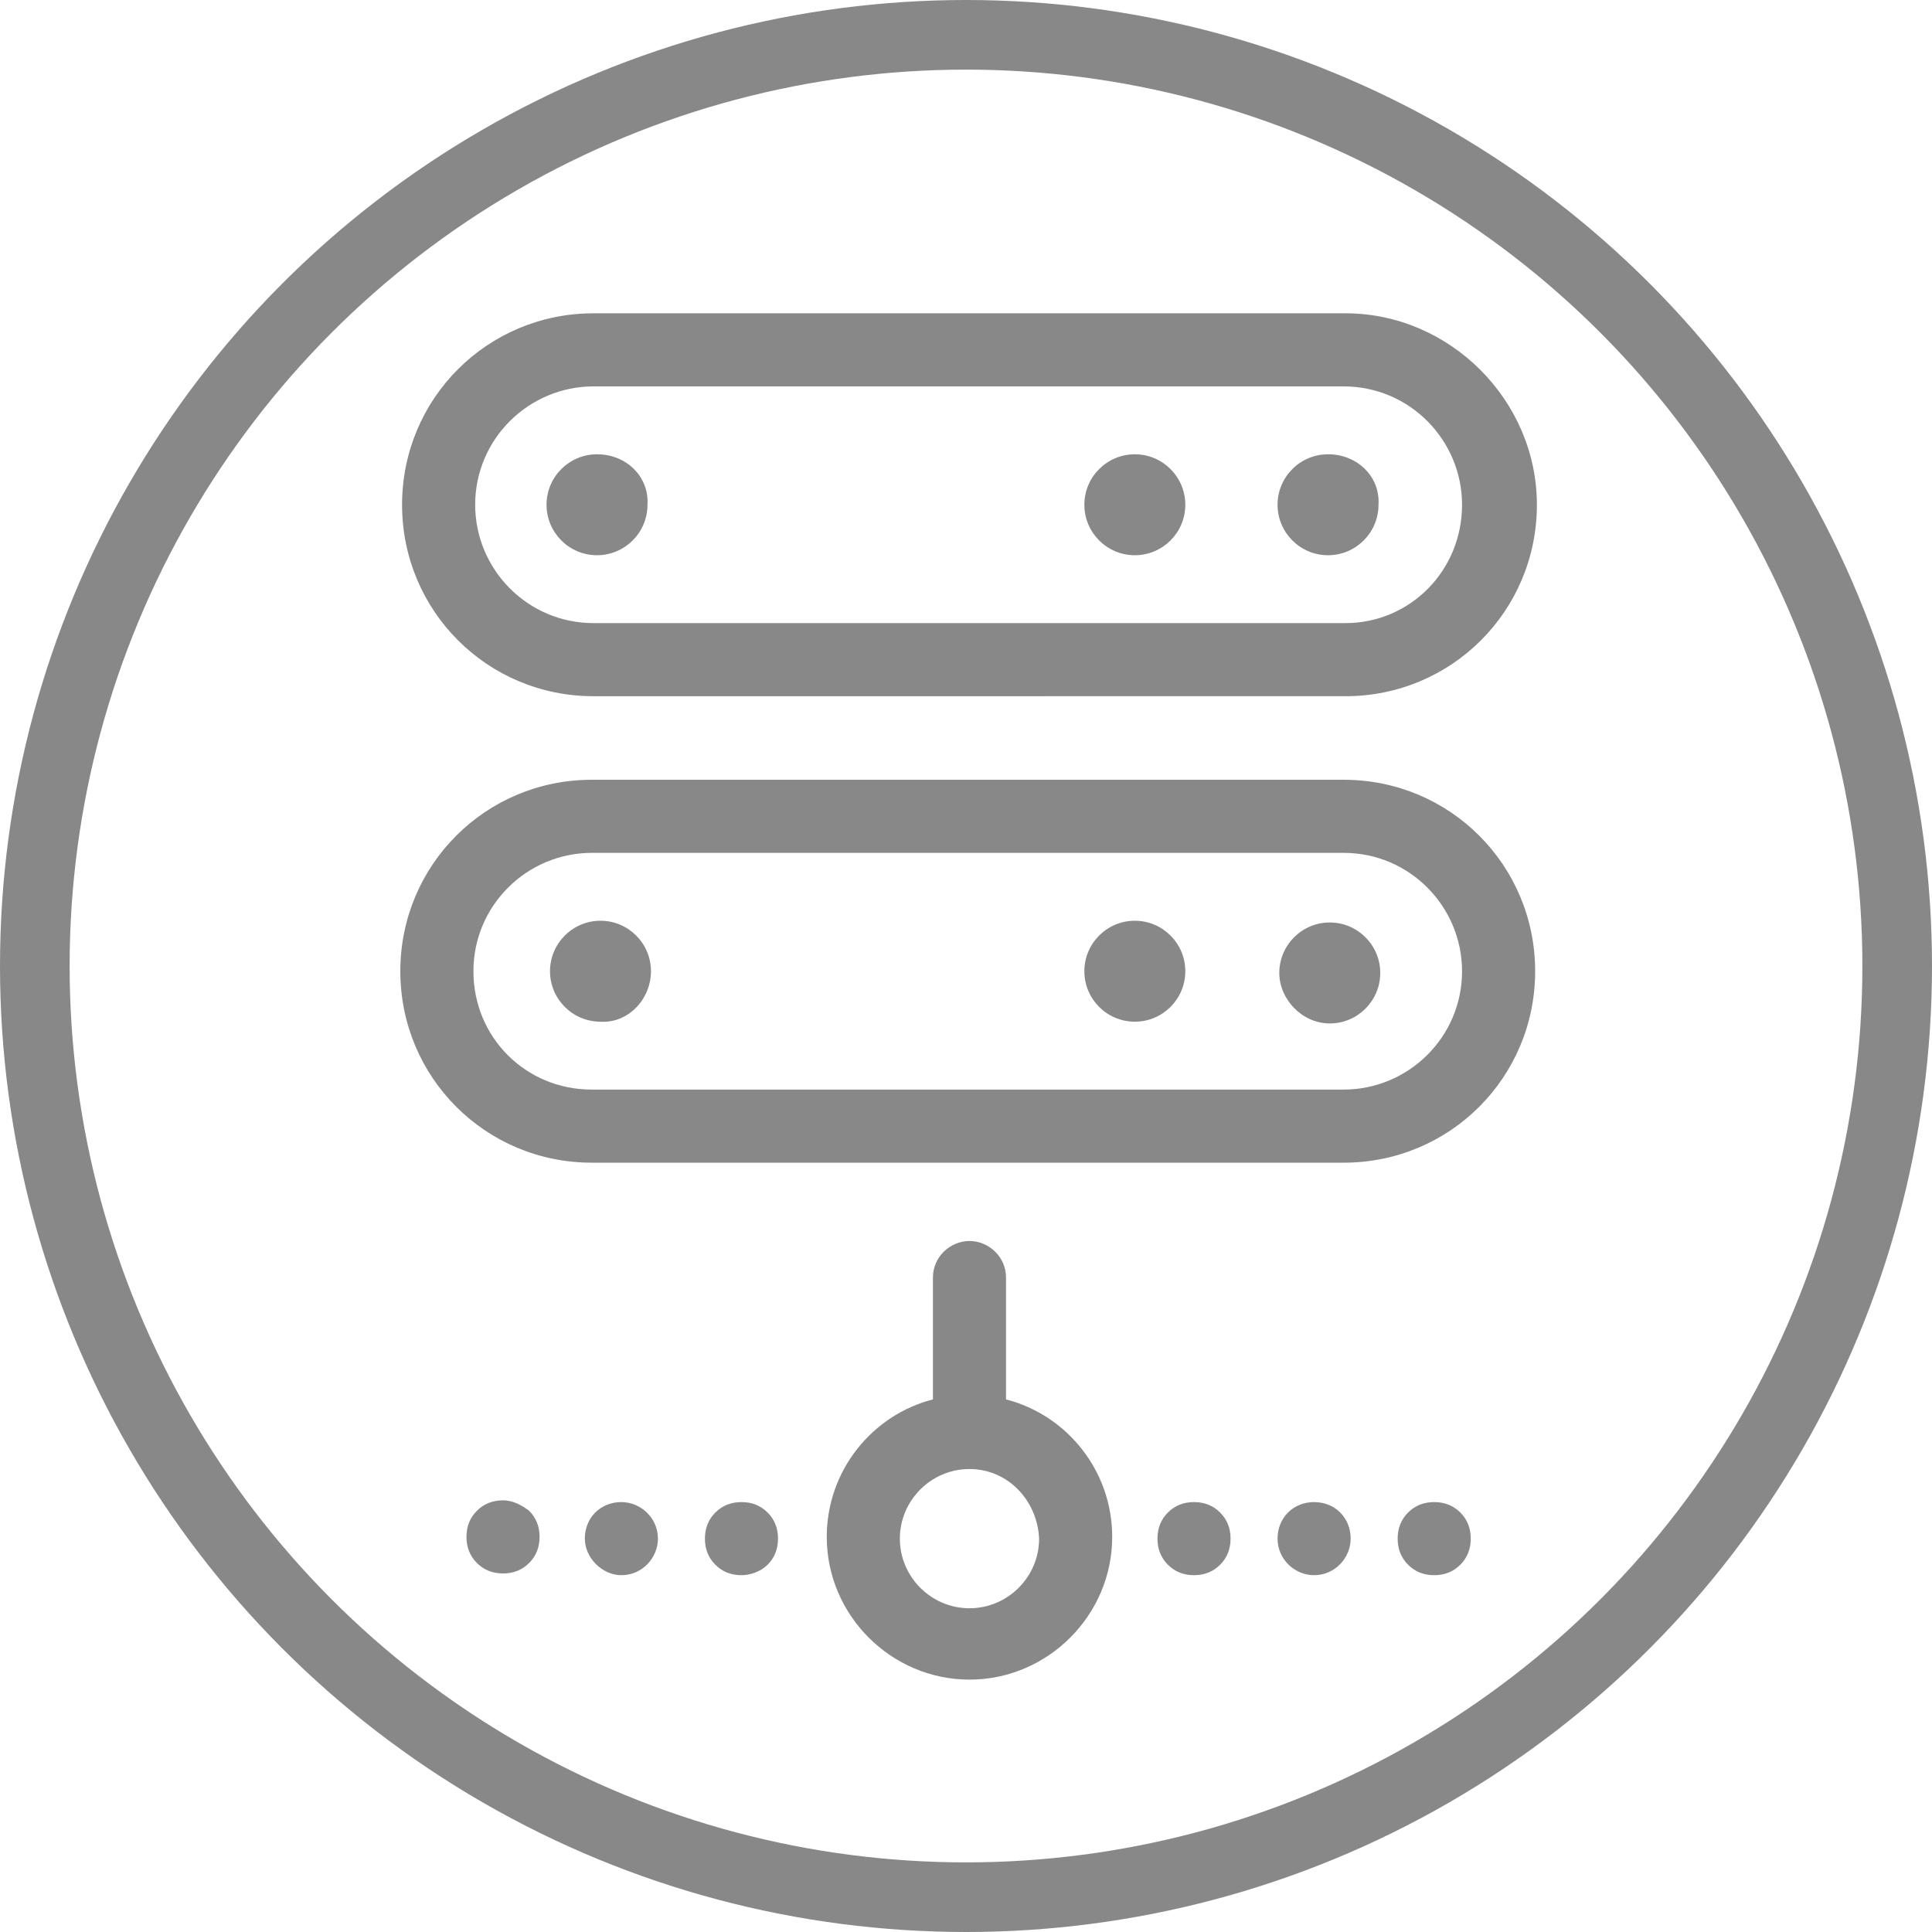 <?xml version="1.0" encoding="utf-8"?>
<!-- Generator: Adobe Illustrator 19.2.1, SVG Export Plug-In . SVG Version: 6.00 Build 0)  -->
<svg version="1.1" id="Camada_1" xmlns="http://www.w3.org/2000/svg" xmlns:xlink="http://www.w3.org/1999/xlink" x="0px" y="0px"
	 viewBox="0 0 111 111" style="enable-background:new 0 0 111 111;" xml:space="preserve">
<style type="text/css">
	.st0{fill:none;stroke:#888888;stroke-width:4;stroke-miterlimit:10;}
	.st1{fill:#888888;}
</style>
<circle class="st0" cx="55.5" cy="55.5" r="53.5"/>
<path class="st1" d="M62.3,55.8c0-1.6,1.3-2.9,2.9-2.9c1.6,0,2.9,1.3,2.9,2.9c0,1.6-1.3,2.9-2.9,2.9C63.6,58.7,62.3,57.4,62.3,55.8z
	 M76.4,58.8c1.6,0,2.9-1.3,2.9-2.9c0-1.6-1.3-2.9-2.9-2.9s-2.9,1.3-2.9,2.9C73.5,57.4,74.8,58.8,76.4,58.8z M37.4,55.8
	c0-1.6-1.3-2.9-2.9-2.9s-2.9,1.3-2.9,2.9c0,1.6,1.3,2.9,2.9,2.9C36.1,58.8,37.4,57.4,37.4,55.8z M65.2,26.1c-1.6,0-2.9,1.3-2.9,2.9
	s1.3,2.9,2.9,2.9s2.9-1.3,2.9-2.9C68.1,27.4,66.8,26.1,65.2,26.1z M76.3,26.1c-1.6,0-2.9,1.3-2.9,2.9s1.3,2.9,2.9,2.9
	s2.9-1.3,2.9-2.9C79.3,27.4,78,26.1,76.3,26.1z M34.3,26.1c-1.6,0-2.9,1.3-2.9,2.9s1.3,2.9,2.9,2.9c1.6,0,2.9-1.3,2.9-2.9
	C37.3,27.4,36,26.1,34.3,26.1z M88.3,29c0,6.1-4.9,11-11,11H34.1c-6.1,0-11-4.9-11-11s4.9-11,11-11h43.2C83.3,18,88.3,23,88.3,29z
	 M84,29c0-3.7-3-6.8-6.8-6.8H34.1c-3.7,0-6.8,3-6.8,6.8c0,3.7,3,6.8,6.8,6.8h43.2C81,35.8,84,32.8,84,29z M34,66.8
	c-6.1,0-11-4.9-11-11s4.9-11,11-11h43.2c6.1,0,11,4.9,11,11s-4.9,11-11,11H34z M34,62.6h43.2c3.7,0,6.8-3,6.8-6.8
	c0-3.7-3-6.8-6.8-6.8H34c-3.7,0-6.8,3-6.8,6.8C27.2,59.6,30.2,62.6,34,62.6z M57.8,73.4v7c3.5,0.9,6.1,4.1,6.1,7.9
	c0,4.5-3.7,8.2-8.2,8.2s-8.2-3.7-8.2-8.2c0-3.8,2.6-7,6.1-7.9v-7c0-1.2,1-2.1,2.1-2.1C56.8,71.3,57.8,72.2,57.8,73.4z M55.7,84.4
	c-2.2,0-4,1.8-4,4s1.8,4,4,4c2.2,0,4-1.8,4-4C59.6,86.2,57.9,84.4,55.7,84.4z M44.1,89.9c0.4-0.4,0.6-0.9,0.6-1.5
	c0-0.6-0.2-1.1-0.6-1.5c-0.4-0.4-0.9-0.6-1.5-0.6s-1.1,0.2-1.5,0.6c-0.4,0.4-0.6,0.9-0.6,1.5c0,0.6,0.2,1.1,0.6,1.5
	c0.4,0.4,0.9,0.6,1.5,0.6C43.1,90.5,43.7,90.3,44.1,89.9z M35.7,90.5c1.2,0,2.1-1,2.1-2.1c0-1.2-1-2.1-2.1-2.1
	c-1.2,0-2.1,0.9-2.1,2.1C33.6,89.5,34.6,90.5,35.7,90.5z M28.9,86.2c-0.6,0-1.1,0.2-1.5,0.6c-0.4,0.4-0.6,0.9-0.6,1.5
	c0,0.6,0.2,1.1,0.6,1.5c0.4,0.4,0.9,0.6,1.5,0.6s1.1-0.2,1.5-0.6c0.4-0.4,0.6-0.9,0.6-1.5c0-0.6-0.2-1.1-0.6-1.5
	C30,86.5,29.5,86.2,28.9,86.2z M83.9,89.9c0.4-0.4,0.6-0.9,0.6-1.5c0-0.6-0.2-1.1-0.6-1.5c-0.4-0.4-0.9-0.6-1.5-0.6
	s-1.1,0.2-1.5,0.6c-0.4,0.4-0.6,0.9-0.6,1.5c0,0.6,0.2,1.1,0.6,1.5c0.4,0.4,0.9,0.6,1.5,0.6S83.5,90.3,83.9,89.9z M77.6,88.4
	c0-1.2-0.9-2.1-2.1-2.1s-2.1,0.9-2.1,2.1s1,2.1,2.1,2.1C76.7,90.5,77.6,89.5,77.6,88.4z M70.1,89.9c0.4-0.4,0.6-0.9,0.6-1.5
	c0-0.6-0.2-1.1-0.6-1.5c-0.4-0.4-0.9-0.6-1.5-0.6s-1.1,0.2-1.5,0.6c-0.4,0.4-0.6,0.9-0.6,1.5c0,0.6,0.2,1.1,0.6,1.5
	c0.4,0.4,0.9,0.6,1.5,0.6S69.7,90.3,70.1,89.9z"/>
</svg>
